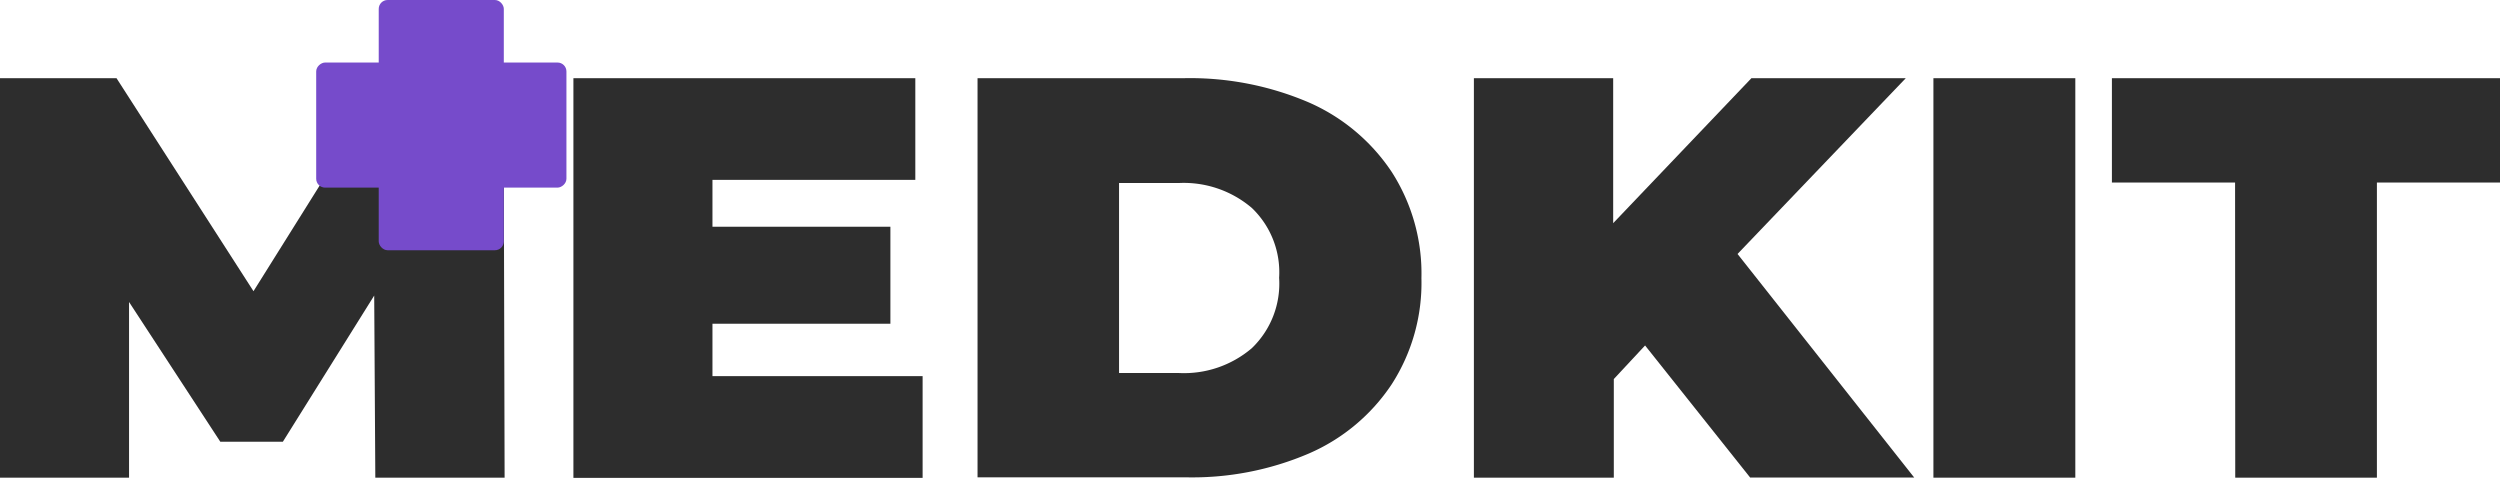 <svg xmlns="http://www.w3.org/2000/svg" viewBox="0 0 315 60.21"><defs><style>.cls-1{fill:#2d2d2d;}.cls-2{fill:#764bcb;}</style></defs><title>miniLogo</title><g id="Layer_2" data-name="Layer 2"><g id="Layer_1-2" data-name="Layer 1"><g id="Group_1" data-name="Group 1"><path id="Path_1" data-name="Path 1" class="cls-1" d="M47.29,60.19l-.14-22.95L35.64,55.66H27.76L16.26,38.05V60.19H0V9.85H14.68L31.94,36.69,48.75,9.85h14.7l.13,50.34Z"/><path id="Path_2" data-name="Path 2" class="cls-1" d="M116.25,47.41v12.8h-44V9.85h43.08V22.66H89.77v5.91h22.42V40.79H89.77v6.6h26.48Z"/><path id="Path_3" data-name="Path 3" class="cls-1" d="M123.17,9.85h26.1a38,38,0,0,1,15.65,3.06,24.19,24.19,0,0,1,10.44,8.76,23.66,23.66,0,0,1,3.74,13.38,23.58,23.58,0,0,1-3.74,13.36,23.93,23.93,0,0,1-10.44,8.73,37.3,37.3,0,0,1-15.63,3H123.17ZM148.53,47a13.16,13.16,0,0,0,9.2-3.13A11.28,11.28,0,0,0,161.17,35a11.21,11.21,0,0,0-3.44-8.8,13.22,13.22,0,0,0-9.2-3.14H141V47Z"/><path id="Path_4" data-name="Path 4" class="cls-1" d="M207.28,43.53l-3.94,4.23V60.19H185.71V9.85h17.55V28.12L220.68,9.85h19.45L218.93,32l22.26,28.17H220.52Z"/><path id="Path_5" data-name="Path 5" class="cls-1" d="M243.61,9.85h17.88V60.19H243.61Z"/><path id="Path_6" data-name="Path 6" class="cls-1" d="M281.62,23H266.1V9.85H315V23H299.49V60.19H281.64Z"/></g><rect class="cls-2" x="47.72" width="15.76" height="31.53" rx="1.12"/><rect class="cls-2" x="47.72" width="15.76" height="31.53" rx="1.12" transform="translate(39.84 71.36) rotate(-90)"/></g></g></svg>